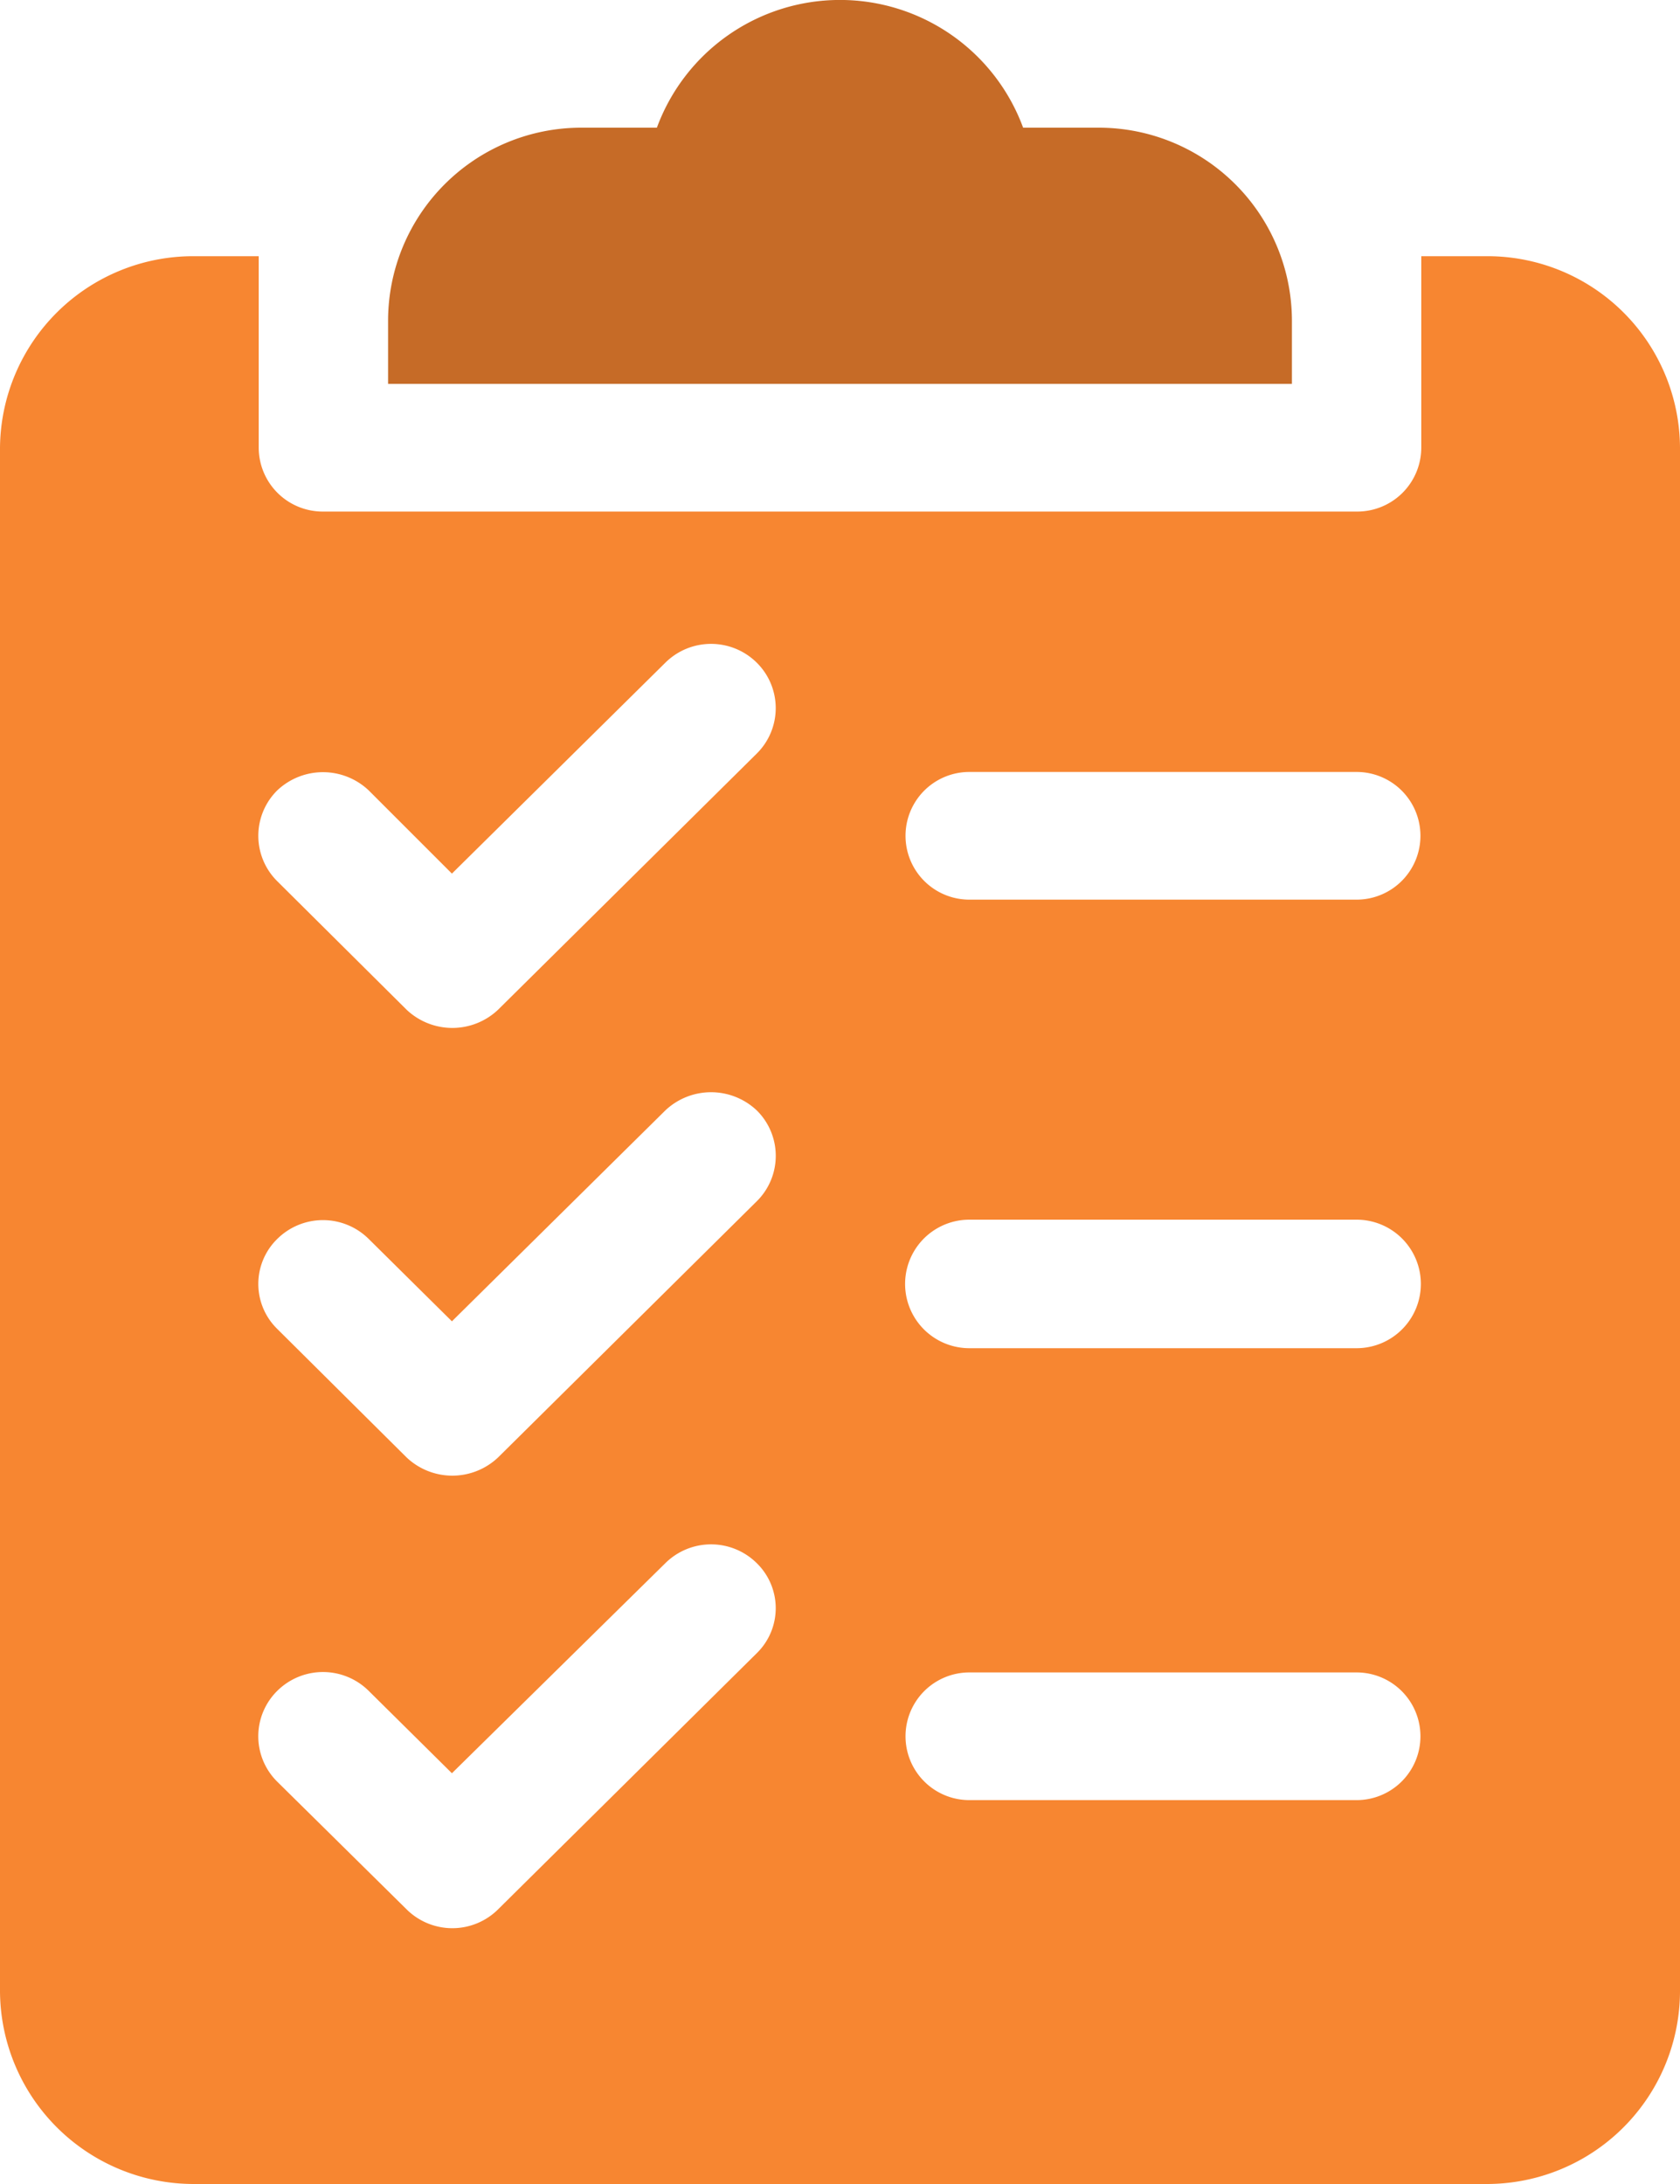 <svg id="_-e-Group_14" data-name="-e-Group 14" xmlns="http://www.w3.org/2000/svg" width="20" height="26" viewBox="0 0 20 26">
<defs>
    <style>
      .cls-1 {
        fill: #f78631;
      }

      .cls-1, .cls-2 {
        fill-rule: evenodd;
      }

      .cls-2 {
        fill: #c66b27;
      }
    </style>
  </defs>
  <path id="Forma_1" data-name="Forma 1" class="cls-1" d="M4120.69,1533.05h-0.77v2.28a0.762,0.762,0,0,1-.77.76h-12.3a0.762,0.762,0,0,1-.77-0.76v-2.28h-0.77a2.3,2.3,0,0,0-2.31,2.28v18.38a2.307,2.307,0,0,0,2.31,2.29h15.38a2.3,2.3,0,0,0,2.31-2.29v-18.38A2.292,2.292,0,0,0,4120.69,1533.05Zm-8.68,16.63-3.08,3.05a0.773,0.773,0,0,1-1.09,0l-1.54-1.52a0.76,0.76,0,0,1,0-1.08,0.773,0.773,0,0,1,1.09,0l0.99,0.98,2.54-2.5a0.773,0.773,0,0,1,1.09,0A0.749,0.749,0,0,1,4112.01,1549.68Zm0-5.38-3.08,3.05a0.792,0.792,0,0,1-1.09,0l-1.54-1.53a0.749,0.749,0,0,1,0-1.07,0.773,0.773,0,0,1,1.09,0l0.99,0.98,2.54-2.51a0.792,0.792,0,0,1,1.09,0A0.76,0.76,0,0,1,4112.01,1544.3Zm0-5.33-3.08,3.05a0.792,0.792,0,0,1-1.09,0l-1.54-1.53a0.761,0.761,0,0,1,0-1.08,0.792,0.792,0,0,1,1.09,0l0.99,0.99,2.54-2.51a0.773,0.773,0,0,1,1.09,0A0.761,0.761,0,0,1,4112.01,1538.97Zm7.14,12.46h-4.61a0.76,0.76,0,1,1,0-1.52h4.61A0.76,0.76,0,1,1,4119.15,1551.43Zm0-5.38h-4.61a0.765,0.765,0,1,1,0-1.53h4.61A0.765,0.765,0,1,1,4119.15,1546.05Zm0-5.34h-4.61a0.76,0.76,0,1,1,0-1.52h4.61A0.76,0.76,0,1,1,4119.15,1540.71Z" transform="translate(-4103 -1530)"/>
  <path id="Forma_1_copy" data-name="Forma 1 copy" class="cls-2" d="M4116.08,1531.52h-0.9a2.323,2.323,0,0,0-4.36,0h-0.9a2.3,2.3,0,0,0-2.3,2.29v0.76h10.76v-0.76A2.3,2.3,0,0,0,4116.08,1531.52Z" transform="translate(-4103 -1530)"/>
</svg>
